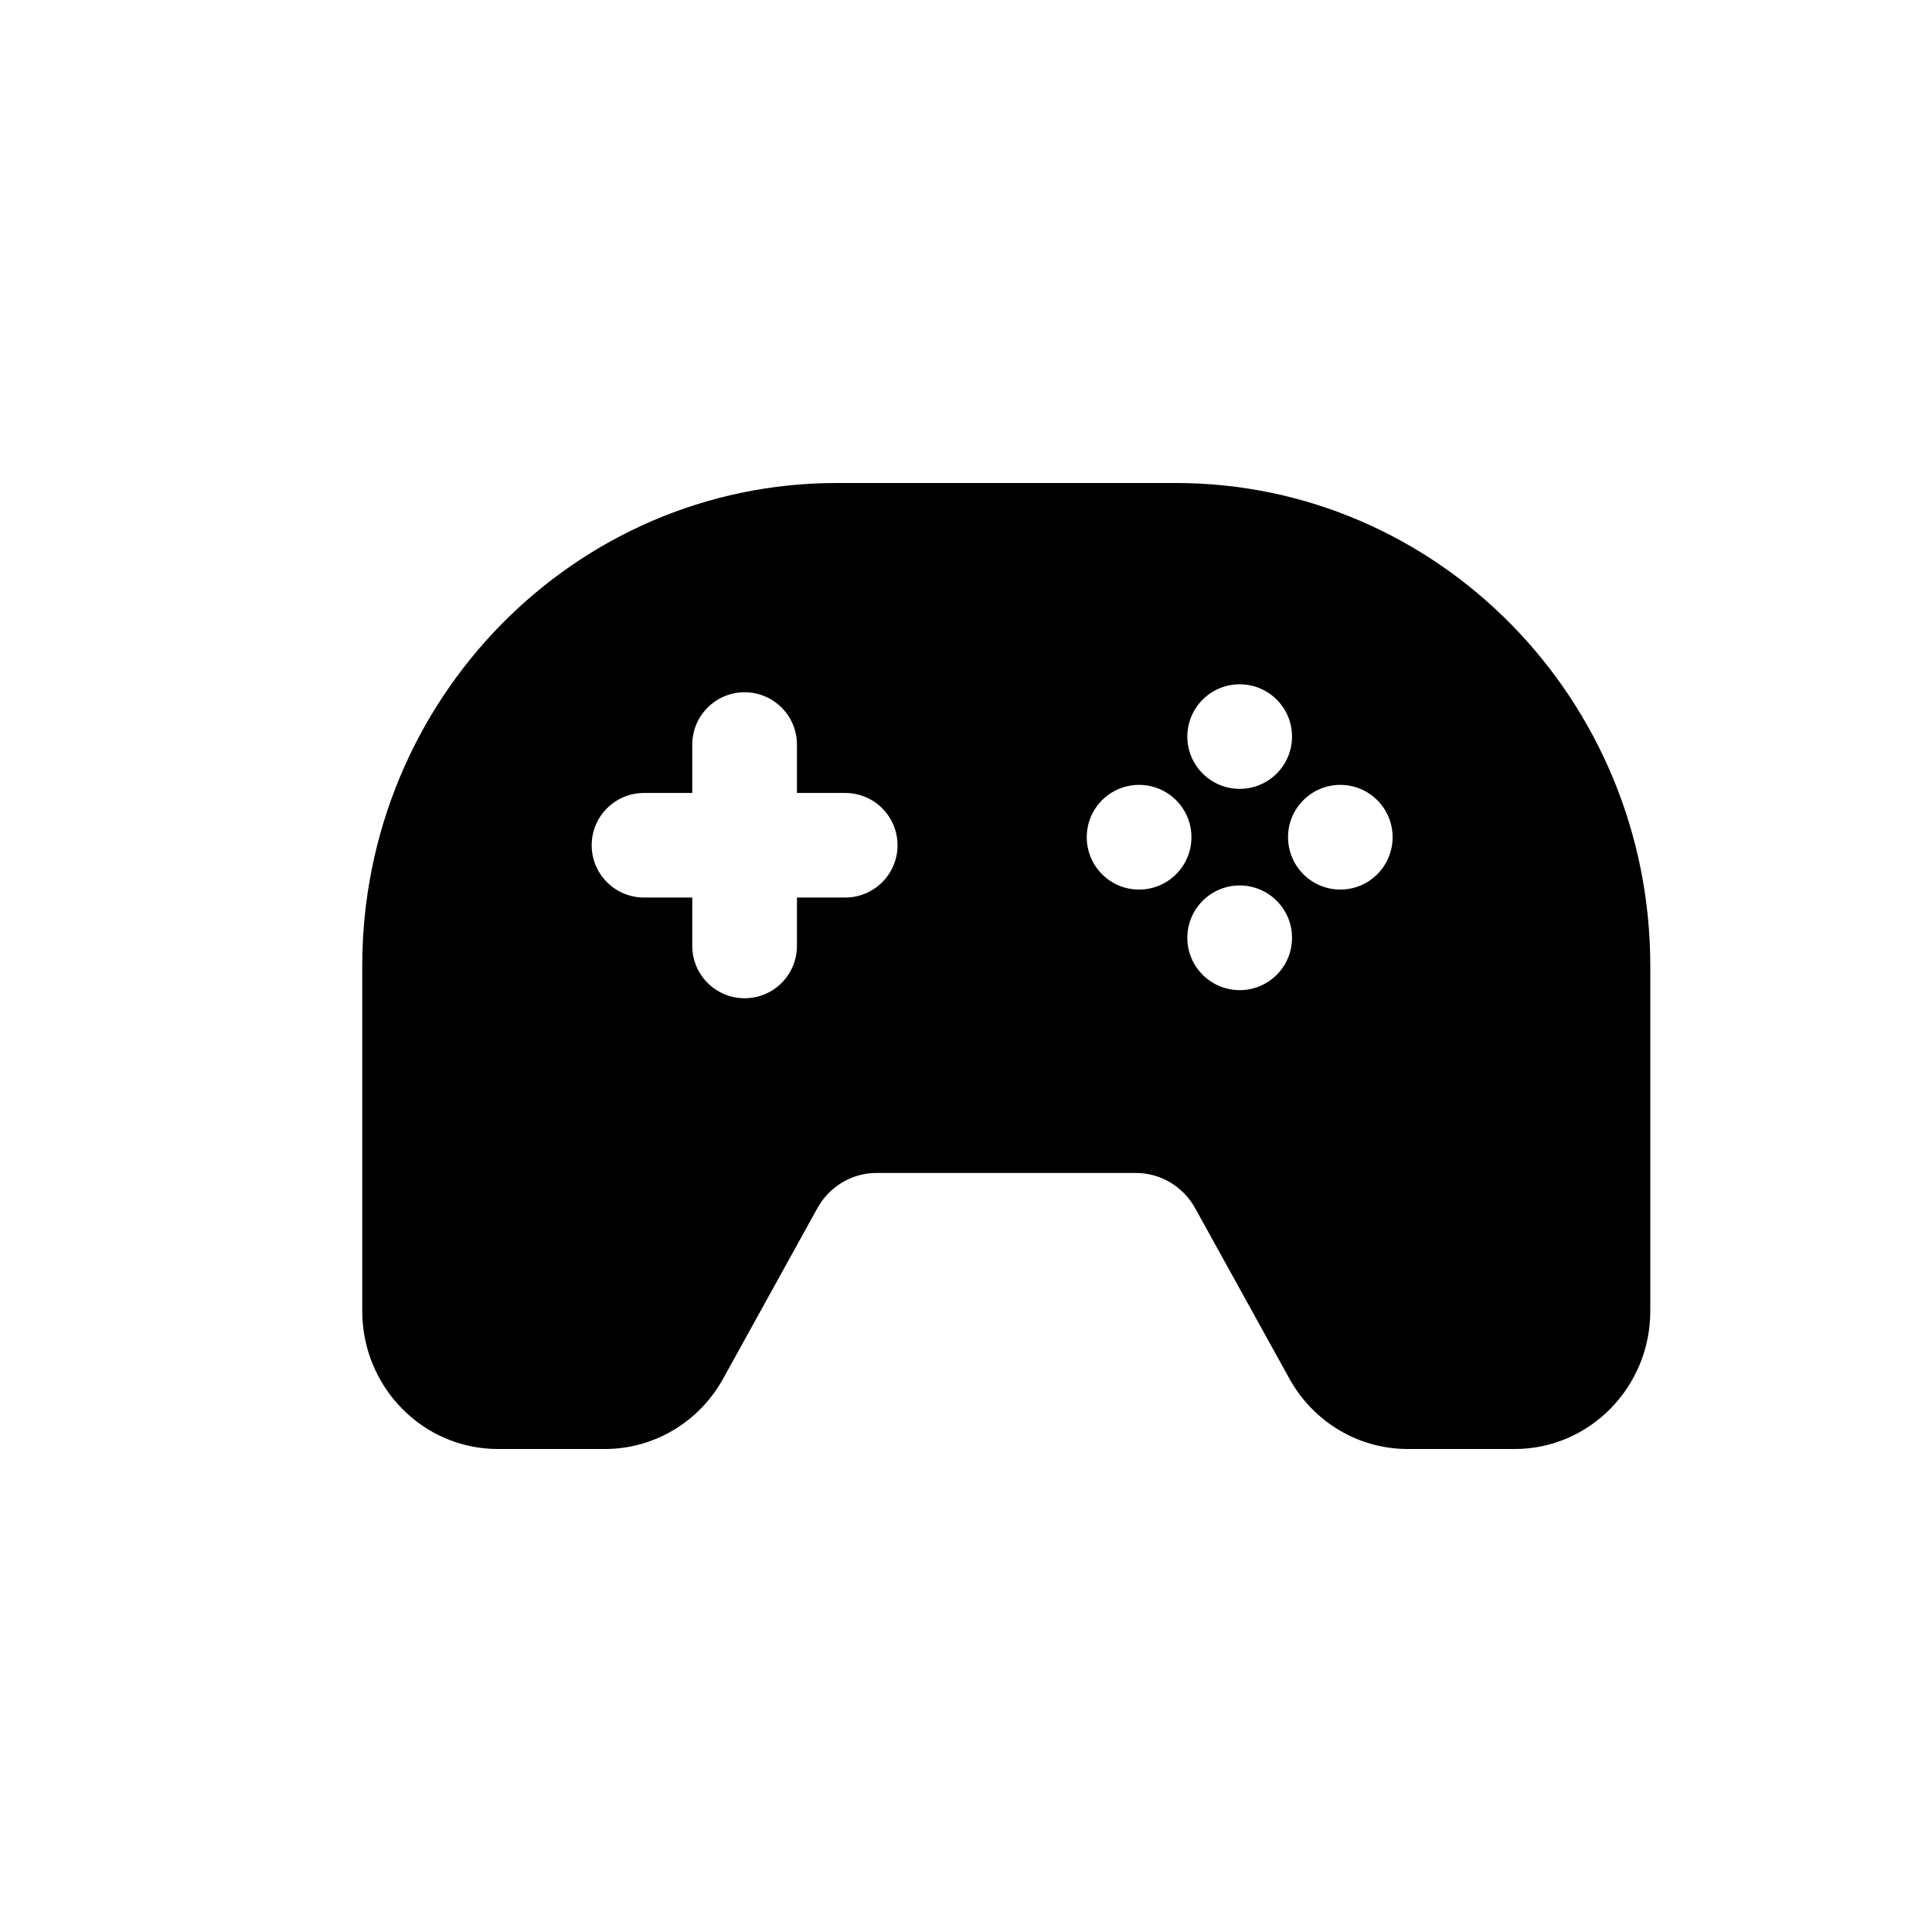 <svg width="16" height="16" viewBox="0 0 16 16" fill="none" xmlns="http://www.w3.org/2000/svg">
<path fill-rule="evenodd" clip-rule="evenodd" d="M3 8C3 5.791 4.759 4 6.93 4H9.737C11.907 4 13.667 5.791 13.667 8V10.857C13.667 11.488 13.164 12 12.544 12H11.657C11.251 12 10.877 11.777 10.678 11.417L9.898 10.006C9.798 9.826 9.611 9.714 9.408 9.714H7.258C7.055 9.714 6.868 9.826 6.769 10.006L5.989 11.417C5.79 11.777 5.416 12 5.01 12H4.123C3.503 12 3 11.488 3 10.857V8ZM4.9 7C4.9 6.761 5.094 6.567 5.333 6.567H5.733V6.167C5.733 5.927 5.927 5.733 6.167 5.733C6.406 5.733 6.6 5.927 6.6 6.167V6.567H7C7.239 6.567 7.433 6.761 7.433 7C7.433 7.239 7.239 7.433 7 7.433H6.6V7.833C6.6 8.073 6.406 8.267 6.167 8.267C5.927 8.267 5.733 8.073 5.733 7.833V7.433H5.333C5.094 7.433 4.9 7.239 4.9 7ZM9.433 7.367C9.673 7.367 9.867 7.173 9.867 6.933C9.867 6.694 9.673 6.5 9.433 6.5C9.194 6.5 9 6.694 9 6.933C9 7.173 9.194 7.367 9.433 7.367ZM10.267 6.533C10.506 6.533 10.7 6.339 10.7 6.1C10.7 5.861 10.506 5.667 10.267 5.667C10.027 5.667 9.833 5.861 9.833 6.1C9.833 6.339 10.027 6.533 10.267 6.533ZM11.1 7.367C11.339 7.367 11.533 7.173 11.533 6.933C11.533 6.694 11.339 6.5 11.1 6.5C10.861 6.5 10.667 6.694 10.667 6.933C10.667 7.173 10.861 7.367 11.1 7.367ZM10.267 8.2C10.506 8.2 10.7 8.006 10.7 7.767C10.7 7.527 10.506 7.333 10.267 7.333C10.027 7.333 9.833 7.527 9.833 7.767C9.833 8.006 10.027 8.2 10.267 8.2Z" fill="black"/>
</svg>

